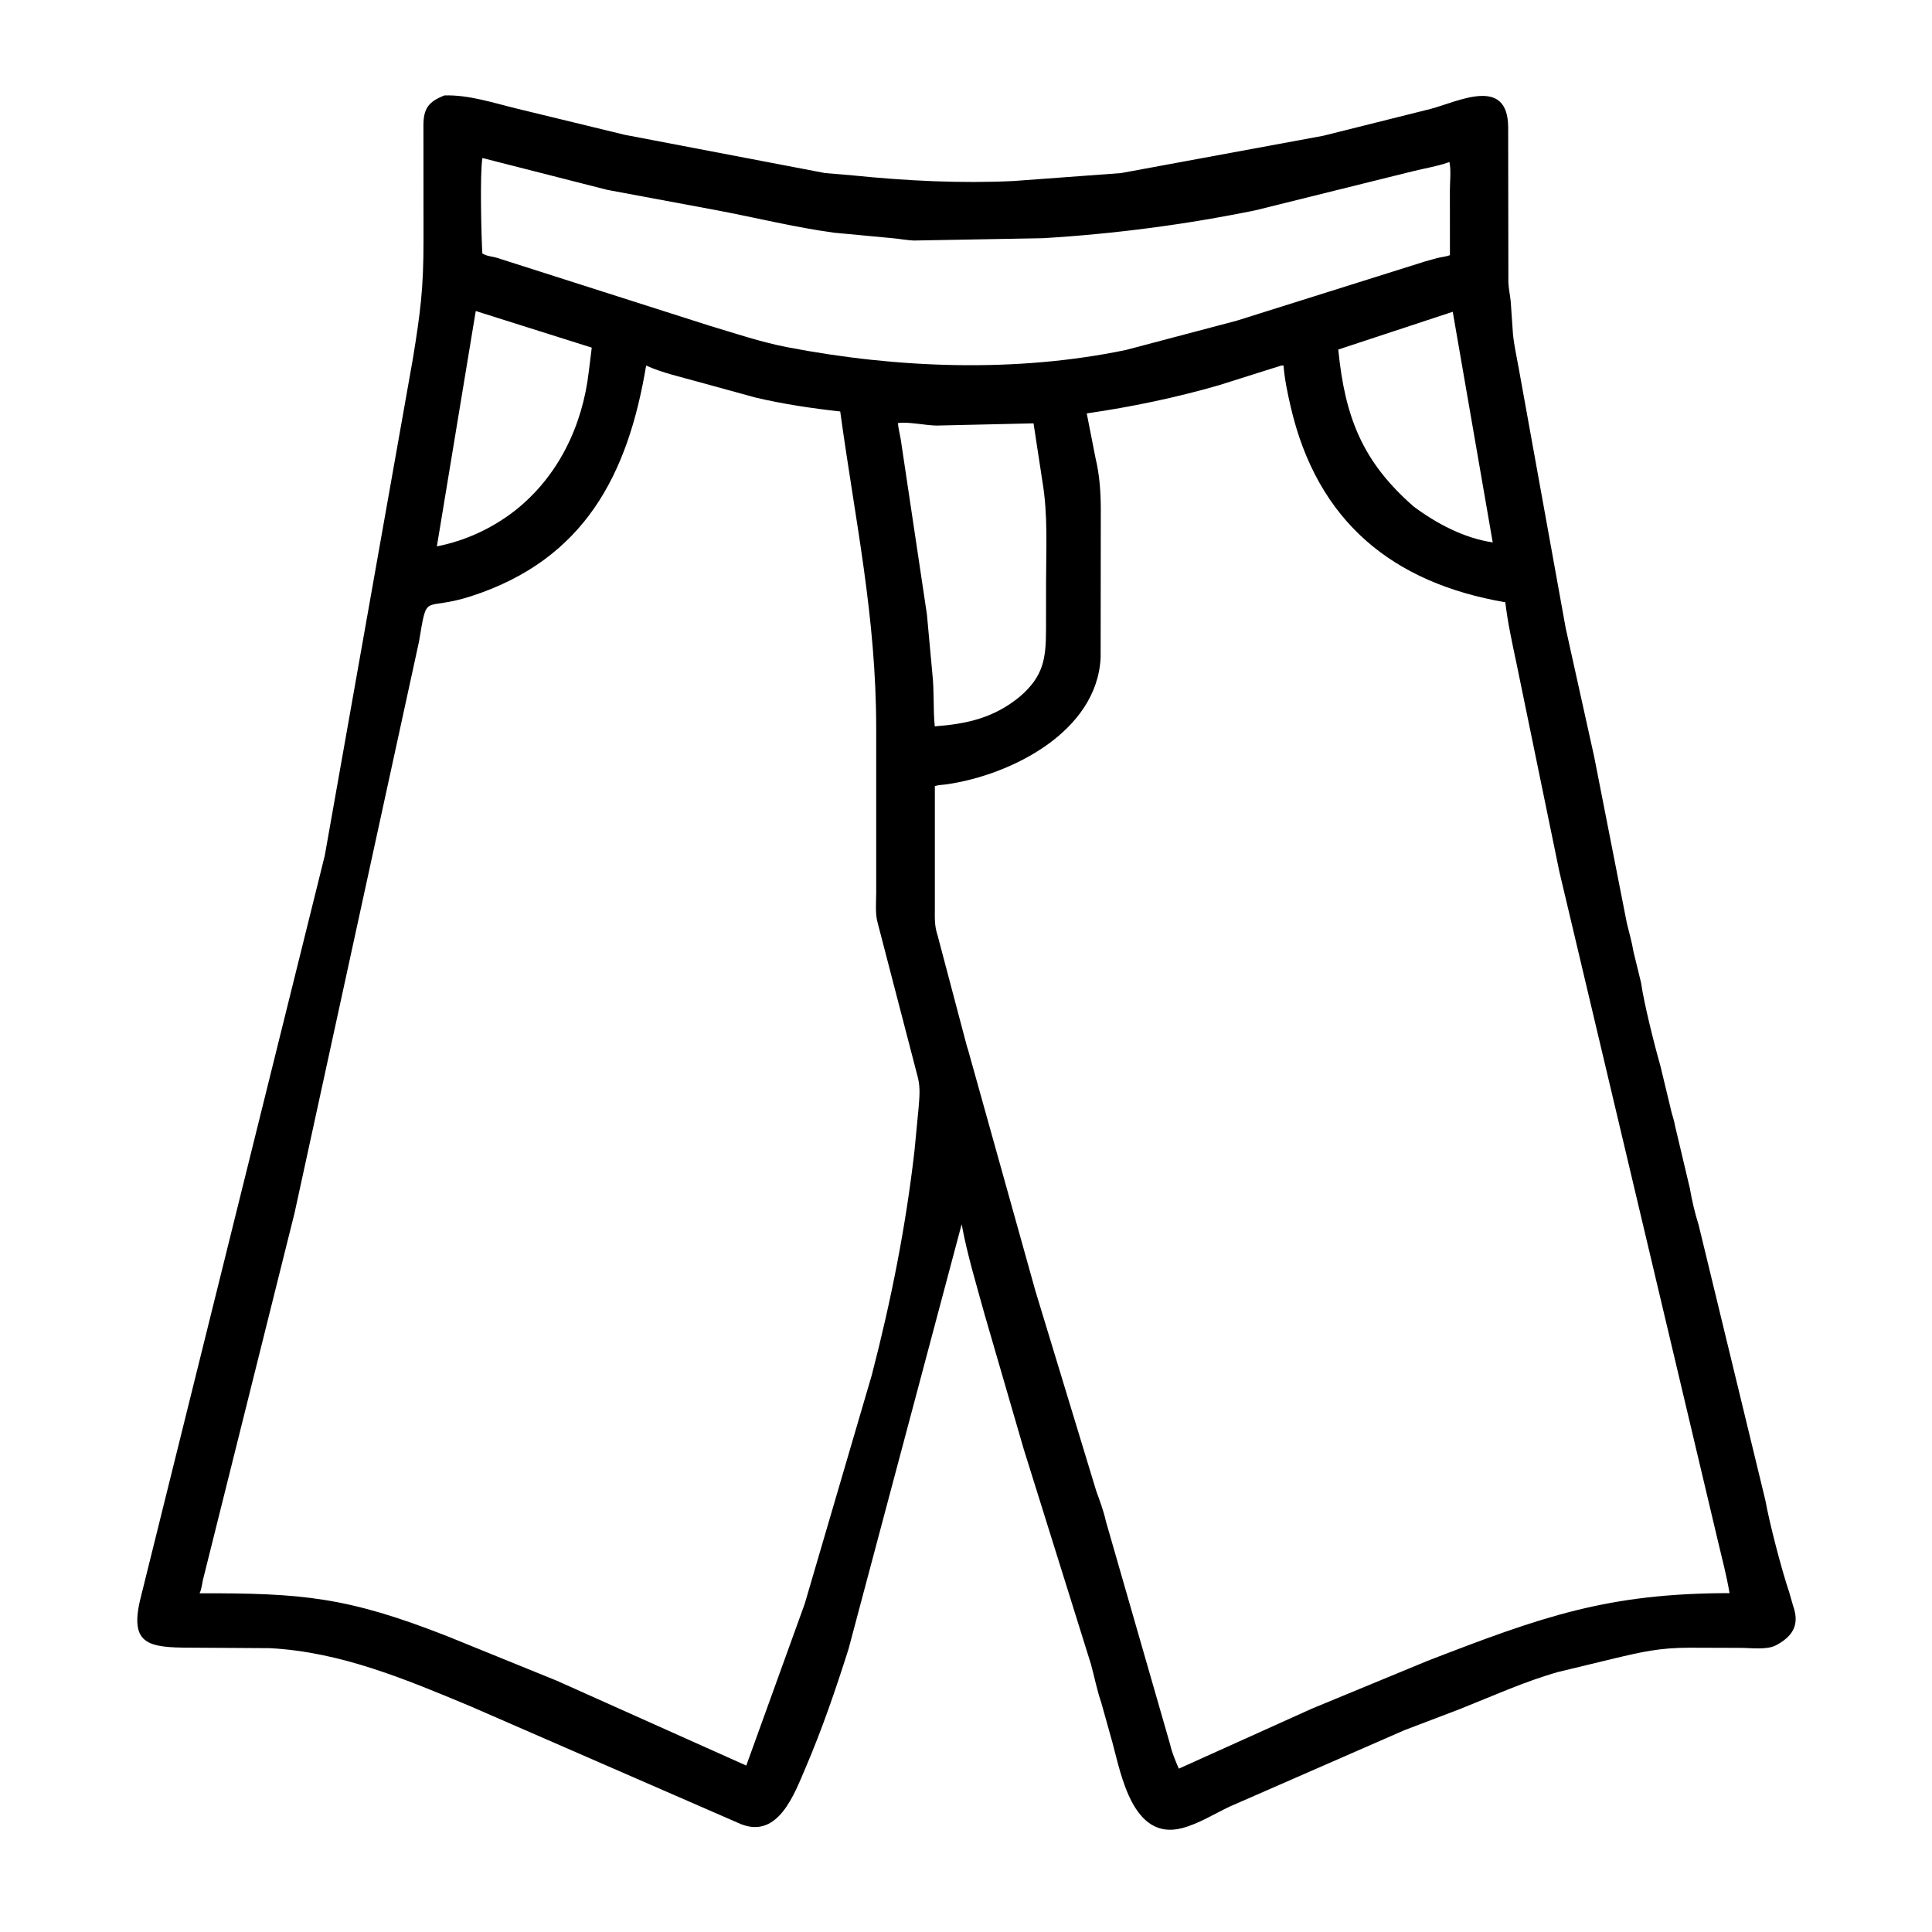 <svg width="48" height="48" viewBox="0 0 48 48" fill="none" xmlns="http://www.w3.org/2000/svg">
<path d="M27.362 42.306C27.255 41.997 27.191 41.662 27.104 41.345L25.43 35.989L24.461 32.654C24.258 31.914 24.031 31.171 23.892 30.416L21.083 40.964C20.764 41.973 20.421 42.972 20.004 43.945C19.733 44.577 19.331 45.683 18.414 45.322L11.695 42.395C10.075 41.72 8.476 41.042 6.702 40.948L4.72 40.936C3.705 40.933 3.222 40.864 3.479 39.759L8.069 21.256L10.257 8.917C10.447 7.755 10.522 7.16 10.522 5.993L10.52 3.117C10.521 2.708 10.635 2.53 11.041 2.371C11.651 2.351 12.274 2.562 12.864 2.704L15.521 3.349L20.494 4.299L21.188 4.358C22.512 4.492 23.855 4.561 25.187 4.497L27.854 4.3L32.871 3.374L35.547 2.705C36.235 2.521 37.462 1.884 37.47 3.161L37.475 7.022C37.482 7.178 37.518 7.331 37.533 7.486L37.59 8.31C37.619 8.591 37.686 8.885 37.735 9.164L38.901 15.614L39.605 18.792L40.418 22.933C40.474 23.167 40.545 23.407 40.583 23.643L40.771 24.412C40.846 24.94 41.107 25.975 41.25 26.473L41.532 27.645C41.559 27.751 41.597 27.849 41.613 27.958L41.983 29.52C42.033 29.814 42.112 30.151 42.202 30.433L43.858 37.265C43.961 37.84 44.264 39.004 44.453 39.561L44.546 39.886C44.702 40.32 44.587 40.615 44.168 40.853L44.133 40.872C43.91 40.998 43.511 40.942 43.252 40.941L41.95 40.937C41.231 40.94 40.795 41.039 40.094 41.206L38.711 41.54C37.872 41.778 37.067 42.145 36.258 42.466L34.89 42.987L30.549 44.885C30.163 45.068 29.777 45.314 29.362 45.421C28.14 45.735 27.851 44.076 27.638 43.293L27.362 42.306ZM11.986 3.926C11.919 4.297 11.959 5.915 11.984 6.298C12.1 6.368 12.214 6.367 12.341 6.404L17.602 8.084C18.247 8.277 18.896 8.498 19.559 8.626C22.29 9.152 25.244 9.263 27.973 8.695L30.727 7.967L35.391 6.5L35.71 6.41C35.814 6.386 35.922 6.377 36.023 6.34L36.022 4.734C36.022 4.516 36.055 4.236 36.011 4.025L35.974 4.038C35.705 4.133 35.398 4.181 35.121 4.25L31.195 5.224C29.45 5.581 27.687 5.811 25.91 5.918L22.703 5.976C22.519 5.968 22.337 5.931 22.154 5.916L20.719 5.781C19.75 5.649 18.786 5.409 17.824 5.227L15.087 4.717L11.986 3.926ZM11.82 7.727L10.854 13.575C11.571 13.431 12.216 13.134 12.796 12.685C13.87 11.836 14.472 10.581 14.628 9.234L14.702 8.637L11.82 7.727ZM36.093 7.746L33.249 8.684C33.415 10.377 33.858 11.481 35.122 12.584C35.689 13.007 36.379 13.373 37.086 13.475L36.093 7.746ZM31.833 9.082L30.277 9.573C29.209 9.881 28.1 10.112 27 10.271L27.217 11.376C27.317 11.789 27.348 12.215 27.349 12.637L27.345 16.335C27.259 18.177 25.128 19.253 23.522 19.486C23.423 19.501 23.321 19.499 23.226 19.53L23.226 22.55C23.226 22.792 23.213 22.999 23.292 23.231L24.01 25.947C24.02 25.993 24.034 26.031 24.049 26.075L25.697 31.974C25.705 32.011 25.716 32.044 25.727 32.081L27.236 37.043C27.32 37.277 27.423 37.549 27.474 37.79L29.07 43.335C29.115 43.541 29.205 43.749 29.287 43.942L32.593 42.451L35.463 41.265C38.318 40.16 39.941 39.583 42.97 39.581C42.899 39.155 42.787 38.736 42.688 38.315L38.742 21.657L37.676 16.478C37.57 15.977 37.459 15.472 37.399 14.963C34.613 14.486 32.725 12.972 32.063 10.09C31.987 9.76 31.915 9.419 31.889 9.08L31.833 9.082ZM16.053 9.082C15.605 11.777 14.53 13.897 11.707 14.812C10.493 15.206 10.627 14.664 10.408 15.95L7.318 30.137L5.042 39.252C5.02 39.357 5.006 39.49 4.958 39.585C7.502 39.58 8.62 39.672 11.112 40.651L13.834 41.757L18.541 43.865L19.994 39.844L21.658 34.168C22.136 32.329 22.506 30.47 22.721 28.581L22.821 27.538C22.841 27.274 22.869 27.051 22.809 26.789L21.805 22.927C21.739 22.696 21.769 22.417 21.769 22.177L21.769 18.106C21.769 15.315 21.252 12.969 20.875 10.223C20.172 10.145 19.464 10.04 18.774 9.878L17.324 9.48C16.913 9.365 16.439 9.259 16.053 9.082ZM22.309 10.512C22.32 10.651 22.355 10.775 22.378 10.911L23.029 15.265L23.163 16.723C23.215 17.201 23.18 17.611 23.224 18.046C24.016 17.986 24.678 17.842 25.322 17.32C25.93 16.805 25.987 16.364 25.988 15.629L25.989 14.468C25.989 13.623 26.039 12.802 25.899 11.965L25.678 10.518L23.27 10.573C23.005 10.571 22.54 10.47 22.309 10.512Z" fill="black"/>
</svg>
